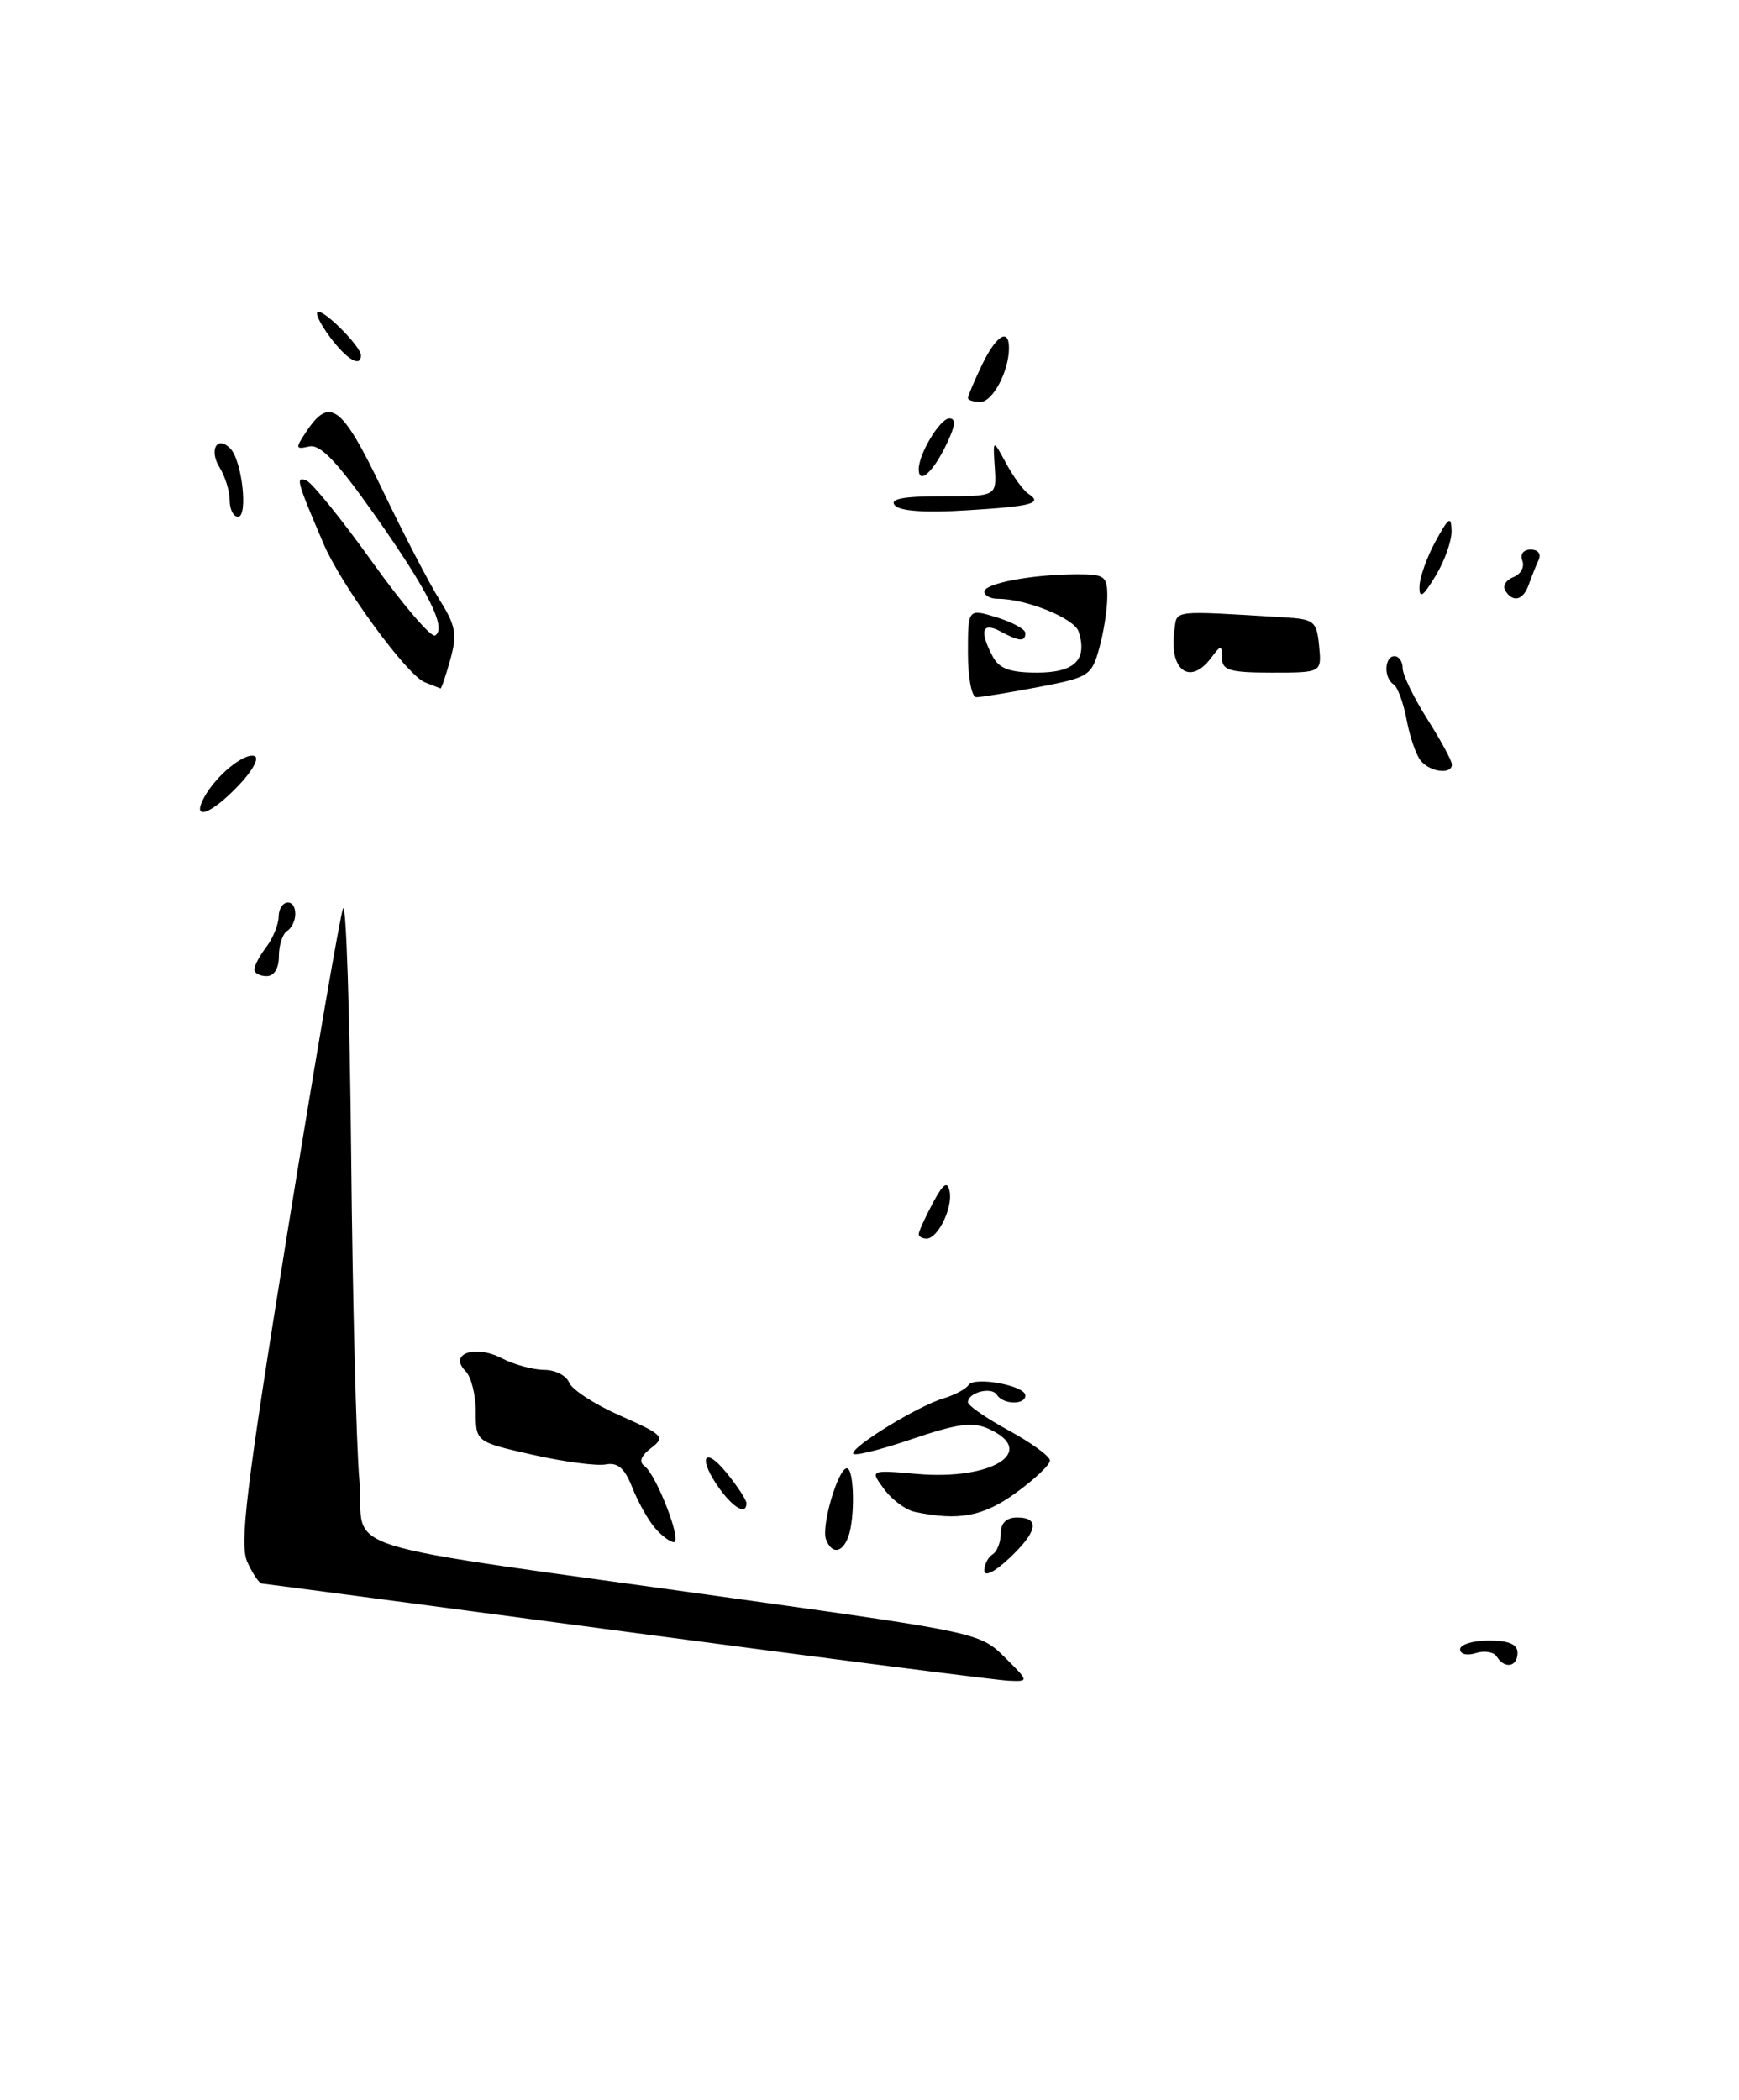 <?xml version="1.0" encoding="UTF-8" standalone="no"?>
<!DOCTYPE svg PUBLIC "-//W3C//DTD SVG 1.1//EN" "http://www.w3.org/Graphics/SVG/1.1/DTD/svg11.dtd" >
<svg xmlns="http://www.w3.org/2000/svg" xmlns:xlink="http://www.w3.org/1999/xlink" version="1.1" viewBox="0 0 212 256">
 <g >
 <path fill="currentColor"
d=" M 122.48 202.03 C 119.55 199.11 118.99 198.98 90.50 195.00 C 38.57 187.72 44.60 189.60 43.81 180.45 C 43.43 176.08 42.98 158.22 42.81 140.76 C 42.64 123.30 42.19 109.80 41.82 110.76 C 41.44 111.72 38.40 129.45 35.05 150.17 C 30.00 181.47 29.17 188.28 30.15 190.42 C 30.79 191.84 31.59 193.02 31.91 193.05 C 32.23 193.07 52.30 195.73 76.50 198.95 C 100.70 202.17 121.62 204.85 122.98 204.90 C 125.46 205.00 125.46 205.00 122.48 202.03 Z  M 147.61 80.25 C 148.87 78.58 148.94 78.58 148.97 80.25 C 148.99 81.72 149.97 82.00 155.06 82.00 C 161.13 82.00 161.13 82.00 160.81 78.75 C 160.52 75.72 160.22 75.48 156.50 75.26 C 142.65 74.43 143.52 74.33 143.17 76.82 C 142.48 81.67 145.04 83.64 147.61 80.25 Z  M 182.47 201.96 C 182.12 201.39 180.97 201.19 179.92 201.53 C 178.84 201.87 178.00 201.66 178.00 201.07 C 178.00 200.48 179.57 200.00 181.50 200.00 C 183.94 200.00 185.00 200.45 185.00 201.50 C 185.00 203.22 183.43 203.50 182.47 201.96 Z  M 120.00 191.46 C 120.00 190.72 120.45 189.84 121.00 189.50 C 121.55 189.16 122.00 188.01 122.00 186.94 C 122.00 185.67 122.69 185.00 124.00 185.00 C 126.83 185.00 126.48 186.75 123.00 190.00 C 121.22 191.67 120.00 192.26 120.00 191.46 Z  M 100.70 187.67 C 100.09 186.08 102.17 179.00 103.24 179.00 C 104.15 179.00 104.26 185.17 103.39 187.42 C 102.65 189.35 101.39 189.47 100.70 187.67 Z  M 79.82 186.25 C 79.00 185.29 77.76 183.07 77.07 181.32 C 76.15 178.98 75.30 178.25 73.84 178.53 C 72.75 178.74 68.74 178.21 64.93 177.35 C 58.00 175.78 58.00 175.78 58.00 172.09 C 58.00 170.06 57.44 167.84 56.76 167.16 C 54.65 165.05 57.88 163.89 61.14 165.57 C 62.66 166.36 65.00 167.00 66.34 167.00 C 67.69 167.00 69.05 167.70 69.38 168.55 C 69.71 169.40 72.51 171.22 75.62 172.59 C 80.88 174.92 81.13 175.19 79.38 176.53 C 78.14 177.47 77.86 178.22 78.57 178.73 C 80.02 179.78 83.20 188.00 82.15 188.00 C 81.69 188.00 80.64 187.21 79.82 186.25 Z  M 111.50 184.31 C 110.40 184.07 108.72 182.83 107.78 181.54 C 106.05 179.19 106.05 179.19 111.78 179.69 C 120.93 180.49 126.58 176.95 120.55 174.20 C 118.56 173.30 116.76 173.54 111.05 175.48 C 107.17 176.80 104.00 177.57 104.00 177.19 C 104.00 176.24 111.95 171.39 115.00 170.48 C 116.38 170.07 117.75 169.34 118.07 168.85 C 118.76 167.77 125.00 168.91 125.00 170.12 C 125.00 171.31 122.27 171.24 121.53 170.04 C 120.89 169.01 118.00 169.75 118.00 170.95 C 118.00 171.35 120.25 172.91 123.00 174.40 C 125.75 175.90 128.00 177.54 128.00 178.06 C 128.00 178.57 126.13 180.34 123.85 181.99 C 119.86 184.88 116.88 185.44 111.50 184.31 Z  M 87.75 181.53 C 85.07 177.84 85.74 176.10 88.53 179.50 C 89.88 181.15 90.99 182.84 91.00 183.25 C 91.00 184.71 89.48 183.90 87.75 181.53 Z  M 112.00 150.45 C 112.00 150.15 112.76 148.46 113.70 146.70 C 114.97 144.31 115.49 143.93 115.76 145.20 C 116.19 147.19 114.35 151.00 112.96 151.00 C 112.43 151.00 112.00 150.75 112.00 150.45 Z  M 31.00 118.19 C 31.00 117.75 31.66 116.51 32.47 115.44 C 33.28 114.37 33.95 112.71 33.97 111.75 C 34.01 109.66 36.00 109.36 36.00 111.44 C 36.00 112.23 35.55 113.16 35.00 113.50 C 34.45 113.84 34.00 115.22 34.00 116.56 C 34.00 118.06 33.42 119.00 32.50 119.00 C 31.68 119.00 31.00 118.64 31.00 118.19 Z  M 24.87 97.24 C 26.29 94.59 29.74 91.75 31.02 92.17 C 31.65 92.38 30.80 93.96 29.07 95.77 C 25.68 99.32 23.32 100.14 24.87 97.24 Z  M 173.21 92.75 C 172.64 92.06 171.86 89.81 171.48 87.74 C 171.09 85.67 170.37 83.73 169.89 83.43 C 168.67 82.68 168.76 80.00 170.00 80.00 C 170.55 80.00 171.00 80.66 171.00 81.47 C 171.00 82.27 172.35 85.06 174.00 87.66 C 175.65 90.26 177.00 92.75 177.00 93.20 C 177.00 94.45 174.36 94.14 173.21 92.75 Z  M 118.00 79.59 C 118.00 74.19 118.00 74.19 121.50 75.26 C 123.42 75.85 125.00 76.71 125.00 77.17 C 125.00 78.27 124.27 78.22 121.93 76.96 C 119.71 75.77 119.37 76.95 121.04 80.07 C 121.82 81.52 123.14 82.00 126.43 82.00 C 131.01 82.00 132.59 80.44 131.50 77.01 C 130.99 75.39 125.12 73.00 121.63 73.00 C 120.74 73.00 120.00 72.61 120.00 72.13 C 120.00 71.12 125.82 70.03 131.25 70.01 C 134.68 70.00 135.00 70.24 134.99 72.75 C 134.99 74.26 134.55 77.08 134.01 79.02 C 133.08 82.39 132.75 82.59 126.54 83.77 C 122.97 84.45 119.59 85.00 119.03 85.00 C 118.45 85.00 118.00 82.62 118.00 79.59 Z  M 51.79 83.18 C 49.61 82.32 41.62 71.38 39.46 66.33 C 36.15 58.57 36.01 58.07 37.35 58.58 C 38.05 58.85 41.67 63.33 45.40 68.54 C 49.13 73.75 52.57 77.77 53.05 77.47 C 54.49 76.58 52.25 72.11 45.70 62.81 C 41.07 56.24 39.04 54.12 37.68 54.43 C 36.02 54.81 35.99 54.65 37.30 52.68 C 40.21 48.28 41.67 49.38 46.61 59.69 C 49.19 65.08 52.34 71.14 53.60 73.15 C 55.56 76.26 55.75 77.32 54.90 80.40 C 54.35 82.38 53.81 83.97 53.70 83.93 C 53.59 83.89 52.73 83.55 51.79 83.18 Z  M 173.05 71.50 C 173.07 70.40 173.95 67.92 175.00 66.00 C 176.62 63.04 176.92 62.85 176.96 64.73 C 176.98 65.95 176.10 68.43 175.00 70.23 C 173.45 72.77 173.02 73.05 173.05 71.50 Z  M 183.50 71.99 C 183.15 71.44 183.60 70.71 184.49 70.36 C 185.39 70.02 185.88 69.12 185.59 68.37 C 185.28 67.57 185.71 67.00 186.61 67.00 C 187.50 67.00 187.92 67.54 187.58 68.25 C 187.26 68.94 186.72 70.29 186.38 71.25 C 185.70 73.20 184.44 73.52 183.50 71.99 Z  M 28.00 60.99 C 28.00 59.88 27.45 58.10 26.79 57.03 C 25.44 54.87 26.44 53.04 28.07 54.67 C 29.50 56.10 30.28 63.00 29.01 63.00 C 28.45 63.00 28.00 62.09 28.00 60.99 Z  M 109.08 61.60 C 108.43 60.82 110.10 60.50 114.83 60.50 C 121.50 60.50 121.50 60.50 121.27 57.00 C 121.04 53.50 121.04 53.50 122.66 56.50 C 123.56 58.15 124.77 59.81 125.37 60.20 C 127.18 61.37 125.81 61.73 117.75 62.22 C 112.77 62.53 109.67 62.31 109.08 61.60 Z  M 112.00 57.20 C 112.00 55.33 114.60 51.01 115.73 51.01 C 116.60 51.00 116.46 52.00 115.23 54.48 C 113.62 57.70 112.00 59.07 112.00 57.20 Z  M 118.00 48.53 C 118.00 48.28 118.76 46.48 119.69 44.53 C 121.42 40.90 123.00 39.90 123.00 42.43 C 123.00 45.26 121.02 49.00 119.52 49.00 C 118.69 49.00 118.00 48.79 118.00 48.53 Z  M 40.16 41.00 C 38.94 39.35 38.33 38.00 38.80 38.00 C 39.79 38.00 44.00 42.30 44.00 43.31 C 44.00 44.87 42.24 43.81 40.16 41.00 Z "/>
</g>
</svg>